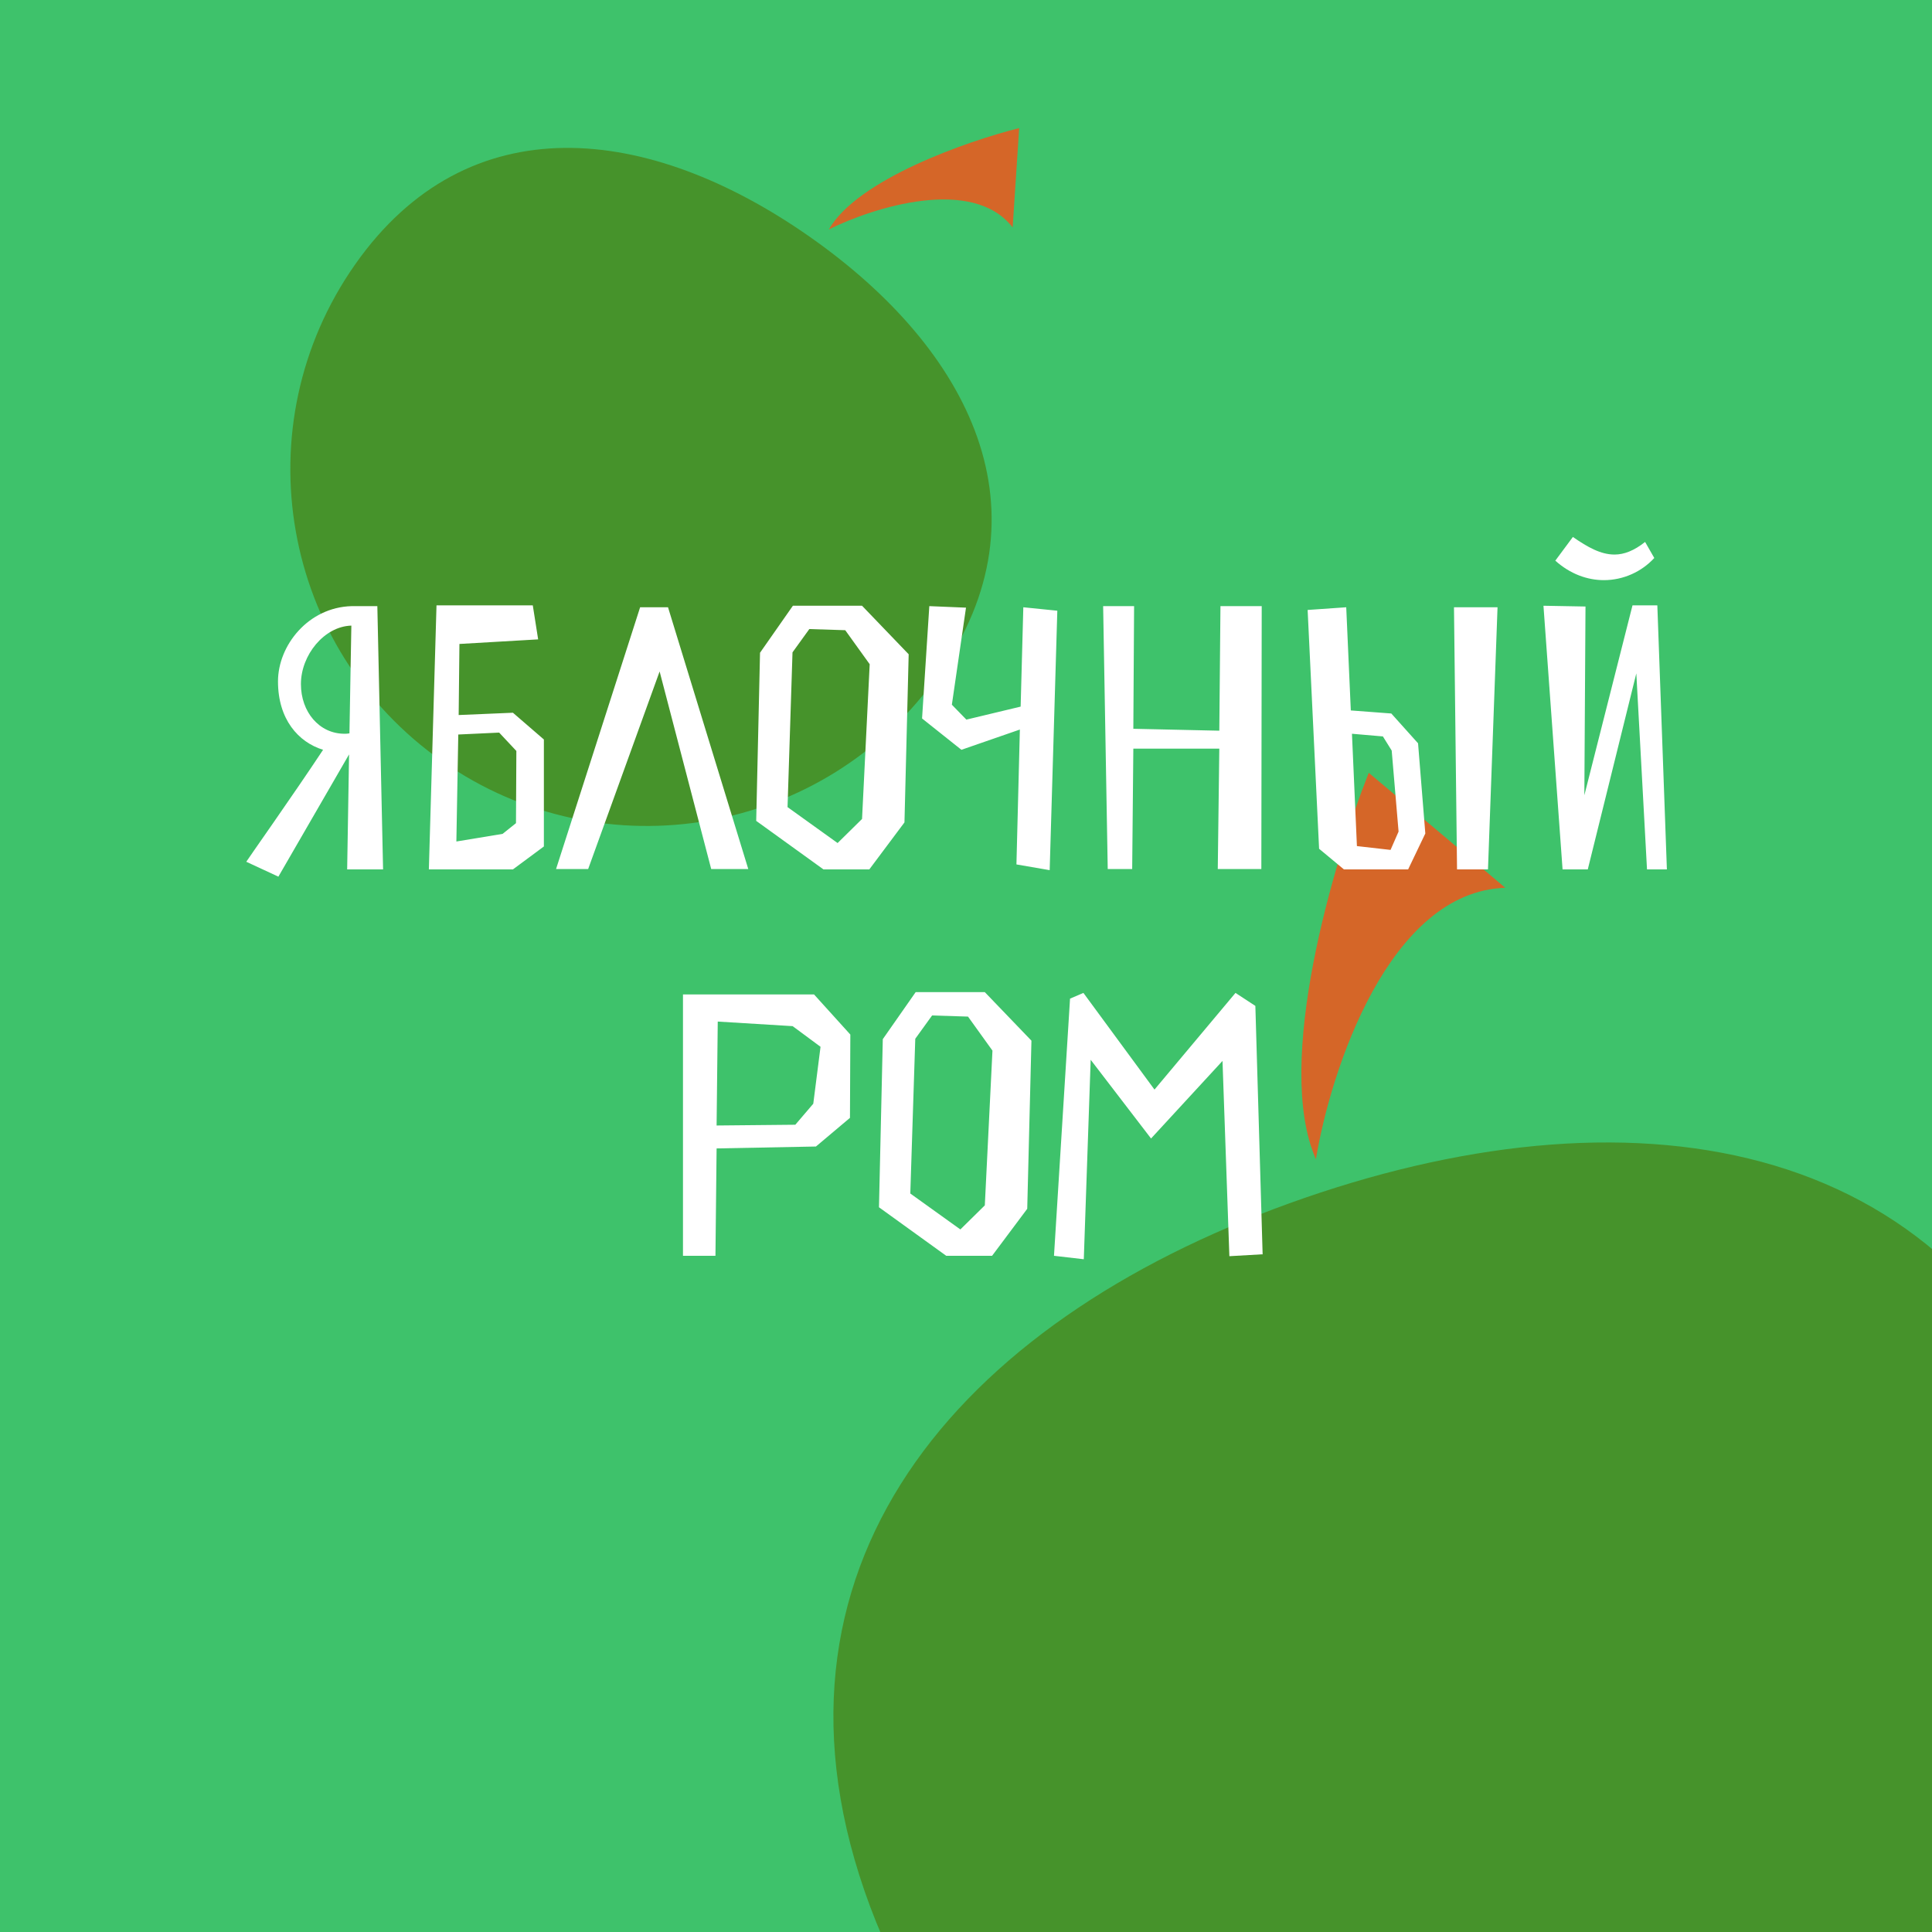 <svg width="180" height="180" viewBox="0 0 180 180" fill="none" xmlns="http://www.w3.org/2000/svg">
<rect x="0" y="0" width="180" height="180" fill="#333333" stroke="none"/>
<g clip-path="url(#clip0_480_2079)">
<rect width="180" height="180" fill="#3EC26B"/>
<path d="M121.591 111.593C152.845 100.811 182.941 105.866 193.723 137.12C204.505 168.374 187.909 202.452 156.654 213.234C125.4 224.015 91.323 207.419 80.541 176.165C69.759 144.91 90.337 122.375 121.591 111.593Z" fill="#46932B"/>
<path d="M75.46 22.074C90.483 32.608 98.013 47.778 87.479 62.802C76.945 77.826 56.226 81.465 41.203 70.931C26.179 60.397 22.54 39.678 33.074 24.655C43.608 9.631 60.436 11.54 75.46 22.074Z" fill="#46932B"/>
<path d="M140.245 82.714C129.412 83.057 123.968 99.714 122.6 108C118.661 99.086 124.241 80.286 127.524 72L140.245 82.714Z" fill="#D56628"/>
<path d="M94.346 21.191C90.626 16.38 81.377 19.31 77.218 21.376C79.911 16.694 90.164 13.132 94.954 11.935L94.346 21.191Z" fill="#D56628"/>
<path d="M35.156 56.472H32.771C28.712 56.578 25.9 60.138 25.9 63.485C25.9 67.009 27.787 69.145 30.101 69.857C27.395 73.951 22.945 80.252 22.945 80.288L25.936 81.676L32.522 70.284L32.344 81H35.69L35.156 56.472ZM28.036 63.734C28.036 61.028 30.208 58.358 32.735 58.287L32.557 68.326C32.379 68.362 32.237 68.362 32.094 68.362C29.745 68.362 28.036 66.333 28.036 63.734ZM50.672 78.864V68.896L47.788 66.404L42.733 66.618L42.804 59.996L50.138 59.569L49.639 56.4H40.668L39.956 81H47.788L50.672 78.864ZM42.519 78.401L42.697 68.433L46.506 68.255L48.108 69.964L48.073 76.692L46.827 77.689L42.519 78.401ZM61.455 62.559L66.261 80.964H69.714L62.238 56.578H59.639L51.807 80.964H54.798L61.455 62.559ZM76.72 81H80.992L84.267 76.621L84.659 60.957L80.315 56.436H73.872L70.81 60.815L70.454 76.479L76.72 81ZM78.749 58.714L81.027 61.883L80.315 76.301L78.037 78.544L73.373 75.197L73.836 60.779L75.403 58.608L78.749 58.714ZM98.508 56.899L95.34 56.578L95.091 65.834L90.035 67.045L88.683 65.656L90 56.614L86.582 56.472L85.906 66.938L89.573 69.857L95.019 67.97L94.699 80.537L97.796 81.071L98.508 56.899ZM117.516 80.964L117.551 56.472H113.707L113.6 68.077L105.59 67.899L105.661 56.472H102.777L103.205 80.964H105.483L105.59 69.75H113.6L113.457 80.964H117.516ZM121.829 56.828L122.897 79.078L125.211 81H131.192L132.794 77.654L132.117 69.252L129.625 66.475L125.852 66.19L125.425 56.578L121.829 56.828ZM139.522 56.578L135.464 56.578L135.749 81H138.632L139.522 56.578ZM128.842 68.611L129.661 69.928L130.302 77.476L129.554 79.184L126.421 78.828L125.959 68.362L128.842 68.611ZM153.27 50.491C152.238 51.31 151.312 51.666 150.422 51.666C149.141 51.666 147.93 50.989 146.542 50.028L144.904 52.235C146.293 53.481 147.895 54.051 149.426 54.051C151.241 54.051 152.95 53.268 154.125 51.986L153.27 50.491ZM155.3 81L154.41 56.4H152.096L147.61 74.094L147.717 56.507L143.801 56.436L145.581 81H147.93L152.452 62.737L153.448 81H155.3ZM66.764 106.996L76.02 106.818L79.189 104.148L79.224 96.388L75.842 92.65H63.631V117H66.657L66.764 106.996ZM66.764 104.86L66.871 95.177L73.849 95.604L76.447 97.527L75.771 102.831L74.098 104.789L66.764 104.86ZM88.158 117H92.43L95.705 112.621L96.097 96.957L91.753 92.436H85.31L82.248 96.815L81.892 112.479L88.158 117ZM90.187 94.714L92.465 97.883L91.753 112.301L89.475 114.544L84.811 111.197L85.274 96.779L86.841 94.608L90.187 94.714ZM107.561 101.514L100.939 92.507L99.693 93.041L98.198 117L100.975 117.32L101.616 98.737L107.24 106.071L113.898 98.844L114.538 117.036L117.636 116.858L116.959 93.718L115.108 92.507L107.561 101.514Z" fill="white"/>
</g>
<defs>
<clipPath id="clip0_480_2079">
<rect width="180" height="180" fill="white"/>
</clipPath>
</defs>
</svg>
